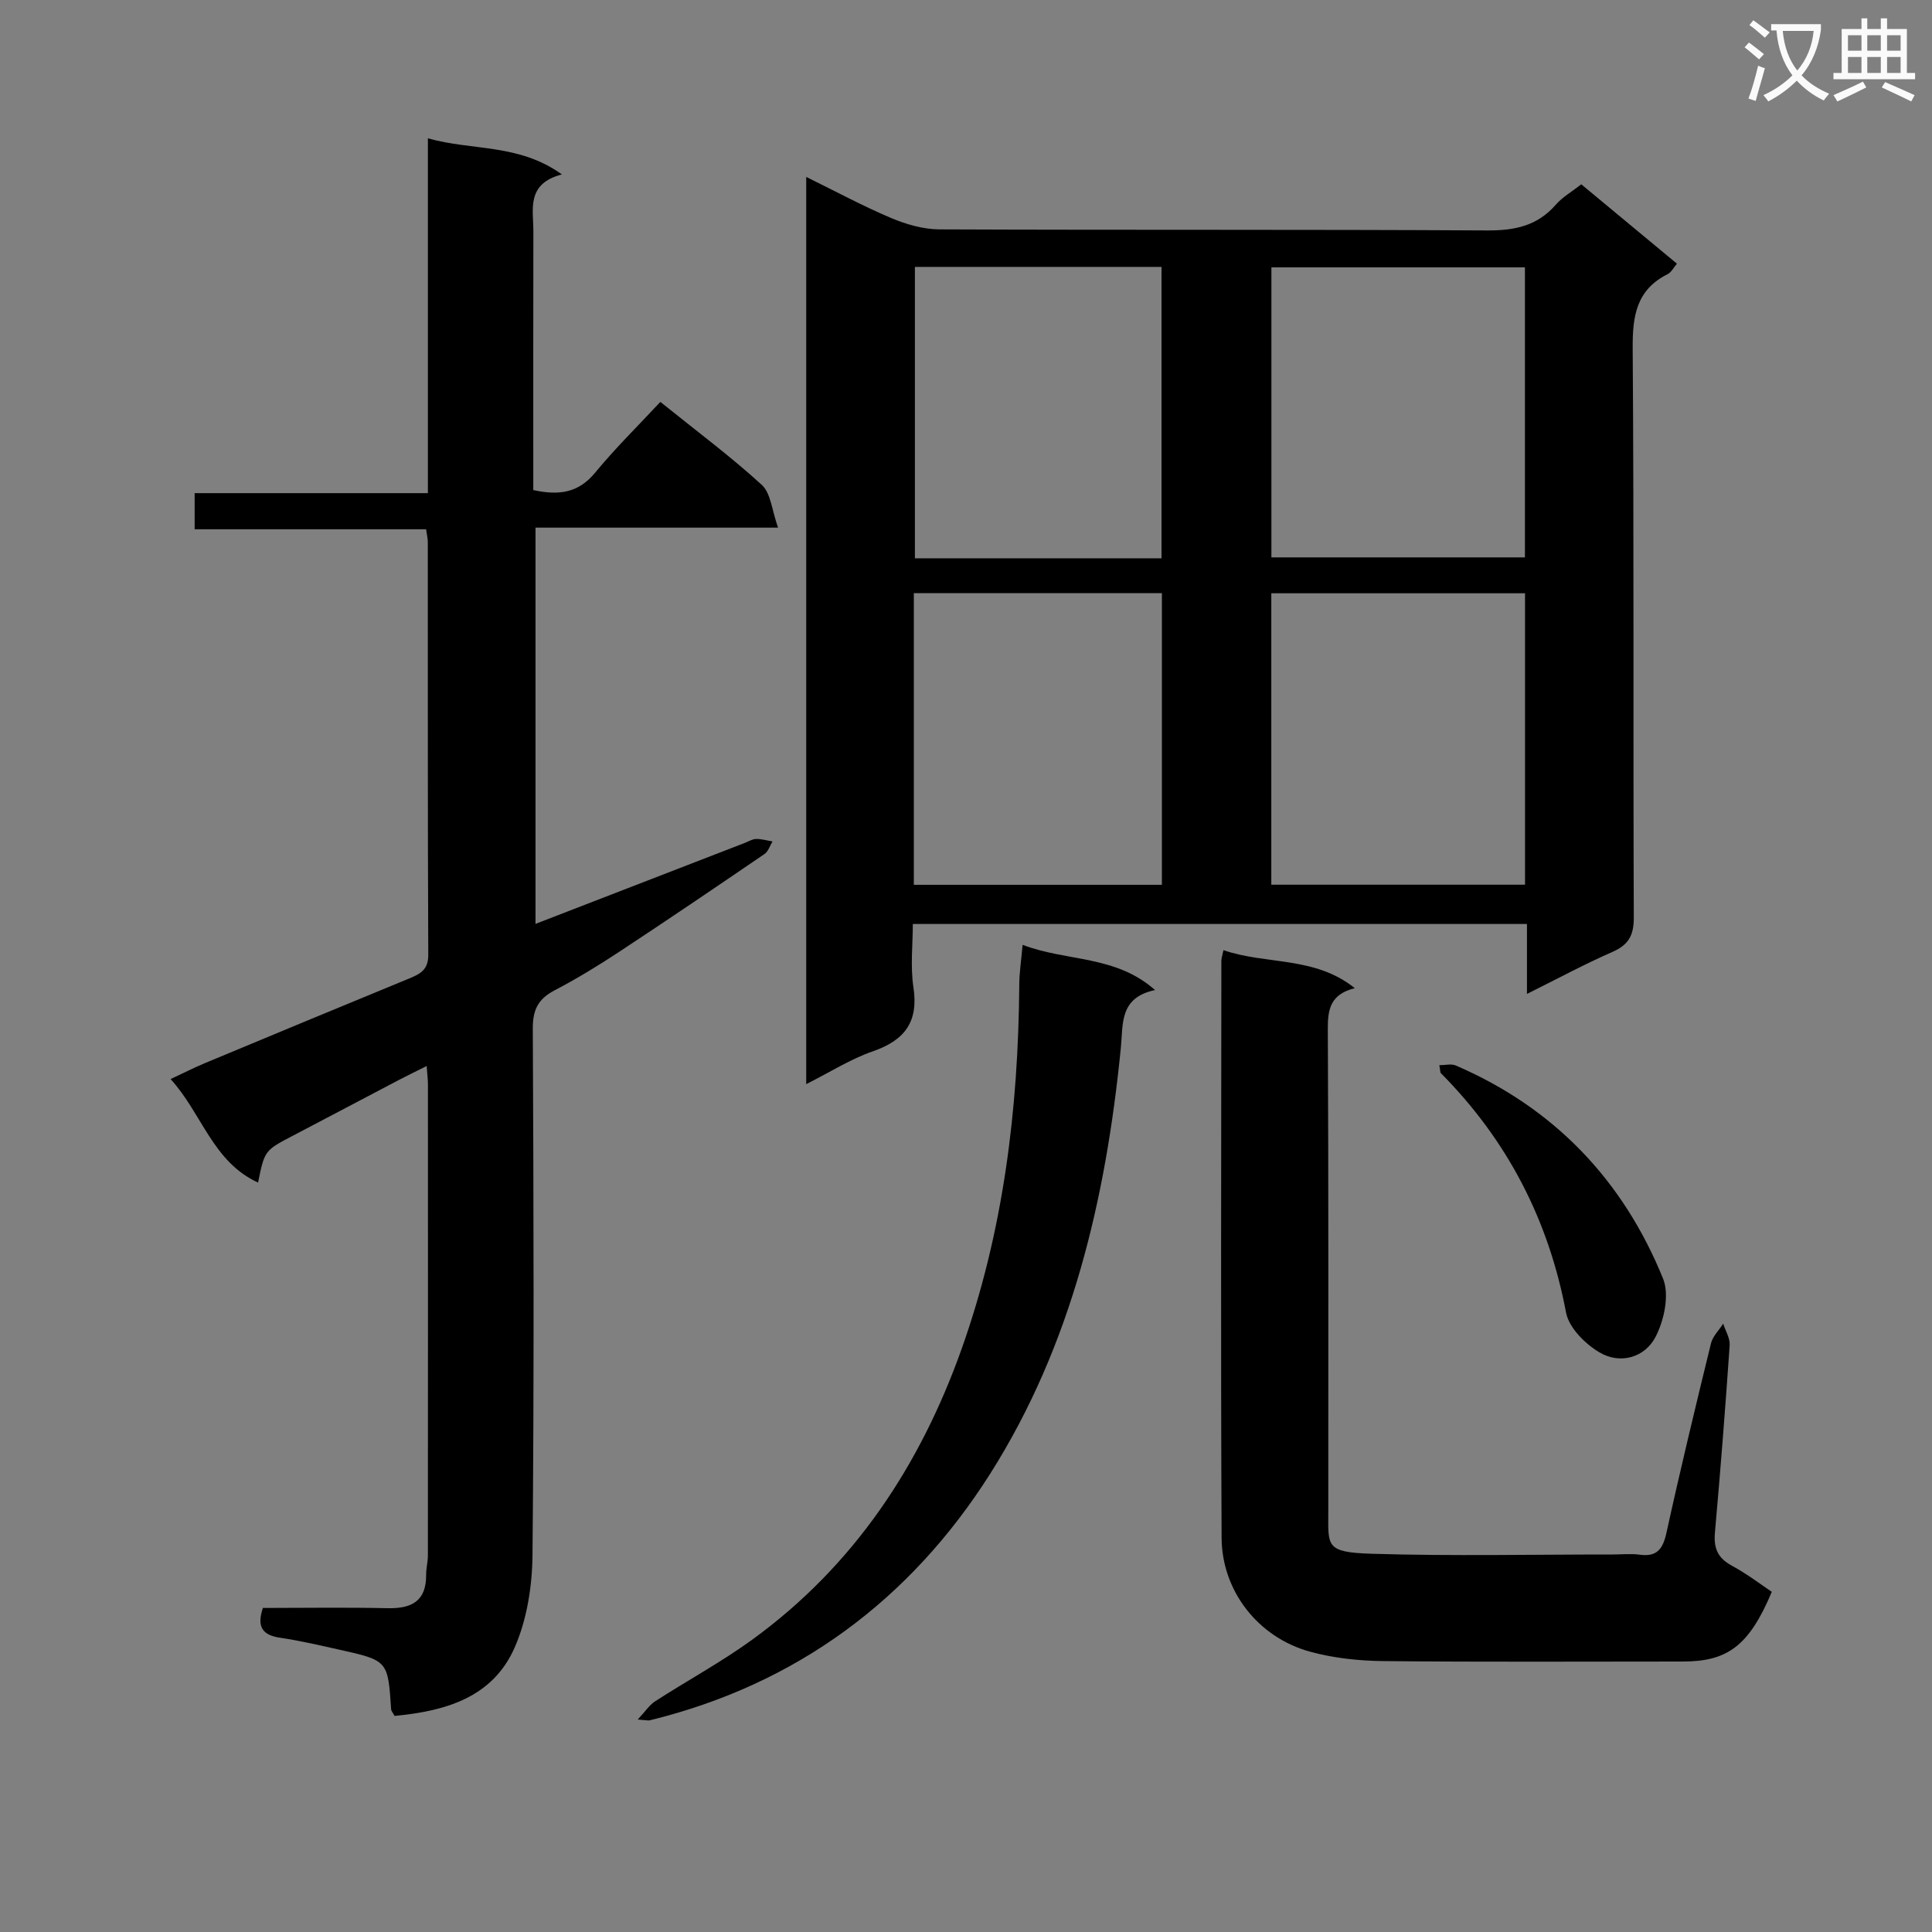 <svg enable-background="new 0 0 400 400" viewBox="0 0 400 400" xmlns="http://www.w3.org/2000/svg"><rect x="0" y="0" width="400" height="400" fill="#808080" stroke="none"/><path d="m362.1 8.8c1.1.8 2.1 1.6 3.1 2.4l-1 1.1c-1.3-1.1-2.3-2-3-2.5zm1.9 4.8c.5.2.9.4 1.4.5-.6 2.3-1.3 4.5-1.9 6.8l-1.5-.5c.8-2.1 1.4-4.3 2-6.8zm-1-9.4c1.3.9 2.4 1.8 3.4 2.5l-1 1.1c-1.4-1.2-2.4-2.1-3.2-2.6zm3.7 2.2v-1.4h10.3v1.2c-.5 3.6-1.8 6.8-4 9.4 1.5 1.6 3.4 2.8 5.7 3.8-.3.4-.7.8-1.1 1.4-2.3-1.1-4.1-2.5-5.6-4.1-1.6 1.6-3.6 3.1-5.9 4.3-.3-.5-.7-.9-1-1.3 2.4-1.1 4.4-2.5 6-4.1-1.9-2.5-3-5.6-3.3-9.3h-1.1zm8.8 0h-6.4c.3 3.3 1.3 6 3 8.2 2-2.3 3.1-5.1 3.4-8.2z" fill="#fafafb"/><path d="m385.3 3.8h1.3v2.2h2.8v-2.2h1.3v2.2h4.1v9.1h1.7v1.3h-16.9v-1.3h1.7v-9.1h4.1v-2.2zm.4 13.1.7 1.2c-1.8.9-3.8 1.9-6 2.9-.2-.4-.5-.8-.8-1.3 2.3-1 4.3-1.9 6.1-2.8zm-3.1-6.4h2.8v-3.2h-2.8zm0 4.6h2.8v-3.3h-2.8zm4-4.6h2.8v-3.2h-2.8zm0 4.6h2.8v-3.3h-2.8zm3.7 1.9c2.1.9 4.1 1.8 6.1 2.7l-.7 1.3c-2.2-1.1-4.2-2-6.1-2.9zm3.2-9.7h-2.8v3.2h2.8zm-2.8 7.8h2.8v-3.3h-2.8z" fill="#fafafb"/><g fill="#010000"><path d="m166.92 36.63c6.23 3.06 11.78 6.06 17.56 8.5 3.11 1.31 6.63 2.34 9.97 2.36 37.81.16 75.63 0 113.44.22 5.69.03 10.38-.92 14.21-5.32 1.39-1.59 3.33-2.7 5.29-4.23 6.57 5.45 13.07 10.84 19.8 16.43-.69.81-1.16 1.79-1.93 2.17-6.43 3.23-7.27 8.58-7.23 15.25.28 39.31.08 78.63.23 117.94.01 3.73-1.08 5.67-4.46 7.15-5.76 2.52-11.3 5.52-17.66 8.68 0-5.17 0-9.7 0-14.48-42.48 0-84.4 0-127.15 0 0 4.25-.53 8.75.12 13.06 1.09 7.15-1.73 10.98-8.36 13.29-4.63 1.6-8.87 4.31-13.83 6.81 0-62.79 0-124.83 0-187.83zm96.29 146.54h52.53c0-20.36 0-40.29 0-60.34-17.64 0-35.02 0-52.53 0zm.02-67.77h52.49c0-20.21 0-40.09 0-60.05-17.63 0-34.98 0-52.49 0zm-22.67 7.4c-17.27 0-34.28 0-51.36 0v60.39h51.36c0-20.31 0-40.21 0-60.39zm-.08-7.21c0-20.47 0-40.36 0-60.33-17.25 0-34.14 0-51.06 0v60.33z"/><path d="m110.87 191.28c14.87-5.75 29.11-11.26 43.35-16.77.77-.3 1.55-.8 2.34-.81 1.12-.02 2.25.33 3.38.51-.54.89-.88 2.08-1.67 2.61-10.02 6.84-20.06 13.65-30.19 20.32-4.3 2.83-8.72 5.53-13.28 7.91-3.36 1.76-4.5 3.99-4.49 7.86.17 36.33.28 72.66-.06 108.99-.06 6.47-1.14 13.41-3.72 19.26-4.62 10.43-14.52 13.12-24.84 14.1-.42-.77-.69-1.04-.71-1.34-.66-10.11-.65-10.13-10.8-12.39-4.04-.9-8.09-1.85-12.18-2.45-3.64-.54-4.89-2.22-3.57-6.17 8.55 0 17.19-.14 25.82.05 5.01.11 8.03-1.48 7.98-6.96-.01-1.32.36-2.64.36-3.96.02-32.5.02-64.99.01-97.49 0-.98-.13-1.95-.26-3.84-2.26 1.13-4.1 2.01-5.9 2.96-7.22 3.78-14.42 7.61-21.64 11.38-6.01 3.14-6.02 3.11-7.37 9.79-9.4-4.3-11.58-14.25-18.11-21.43 2.72-1.27 4.88-2.37 7.1-3.3 14.11-5.88 28.22-11.74 42.36-17.55 2.28-.94 3.9-1.81 3.89-4.88-.13-28.5-.08-56.99-.1-85.49 0-.65-.17-1.3-.35-2.61-15.88 0-31.76 0-47.92 0 0-2.76 0-4.85 0-7.48h48.29c0-24.6 0-48.68 0-73.46 9.27 2.61 18.78 1.04 27.74 7.47-7.47 1.96-5.88 7.26-5.9 11.89-.04 16-.02 32-.02 47.99v5.47c5.26 1.16 9.32.63 12.79-3.58 4.22-5.12 8.98-9.8 13.52-14.67 7.66 6.17 14.63 11.35 21 17.18 1.89 1.73 2.09 5.29 3.37 8.85-17.57 0-33.67 0-50.22 0z"/><path d="m253.3 196.72c8.94 3.07 18.88 1.2 27.2 7.87-4.98 1.24-5.61 4.25-5.59 8.37.17 33.31.09 66.62.1 99.94 0 7.19-.68 8.49 9 8.79 16.64.51 33.31.14 49.96.15 1.83 0 3.69-.21 5.49.04 3.61.5 4.82-1.18 5.56-4.53 2.88-13.12 6.03-26.18 9.22-39.22.36-1.48 1.66-2.72 2.53-4.08.47 1.49 1.44 3.02 1.34 4.47-.89 12.93-1.9 25.85-3.05 38.75-.29 3.2.53 5.28 3.47 6.87 3.23 1.75 6.17 4.01 8.3 5.43-4.74 11.33-9.3 14.43-18.43 14.43-20.65 0-41.31.12-61.96-.09-5.09-.05-10.33-.61-15.22-1.95-10.69-2.93-18.25-12.51-18.3-23.58-.19-39.81-.07-79.62-.05-119.43-.01-.47.17-.95.43-2.23z"/><path d="m211.72 195.62c9.23 3.51 19.21 2.09 27.42 9.36-7.43 1.57-6.59 7-7.08 11.95-3.09 31.22-10.13 61.49-27.07 88.22-16.53 26.06-40.07 43.6-70.5 51.03-.3.07-.64-.04-2.46-.17 1.6-1.71 2.43-3.01 3.6-3.77 6.69-4.32 13.73-8.13 20.16-12.8 20.99-15.27 34.68-35.92 43.3-60.15 8.68-24.4 11.75-49.69 11.94-75.44.01-2.46.4-4.9.69-8.23z"/><path d="m298 220.54c1.23 0 2.46-.34 3.38.05 20.38 8.77 34.65 23.74 42.93 44.11 1.36 3.34.25 8.62-1.53 12.06-2.21 4.29-7.31 5.8-11.64 3.23-2.97-1.76-6.32-5.11-6.91-8.25-3.63-19.23-12.16-35.67-25.88-49.52-.2-.18-.15-.61-.35-1.68z"/></g></svg>